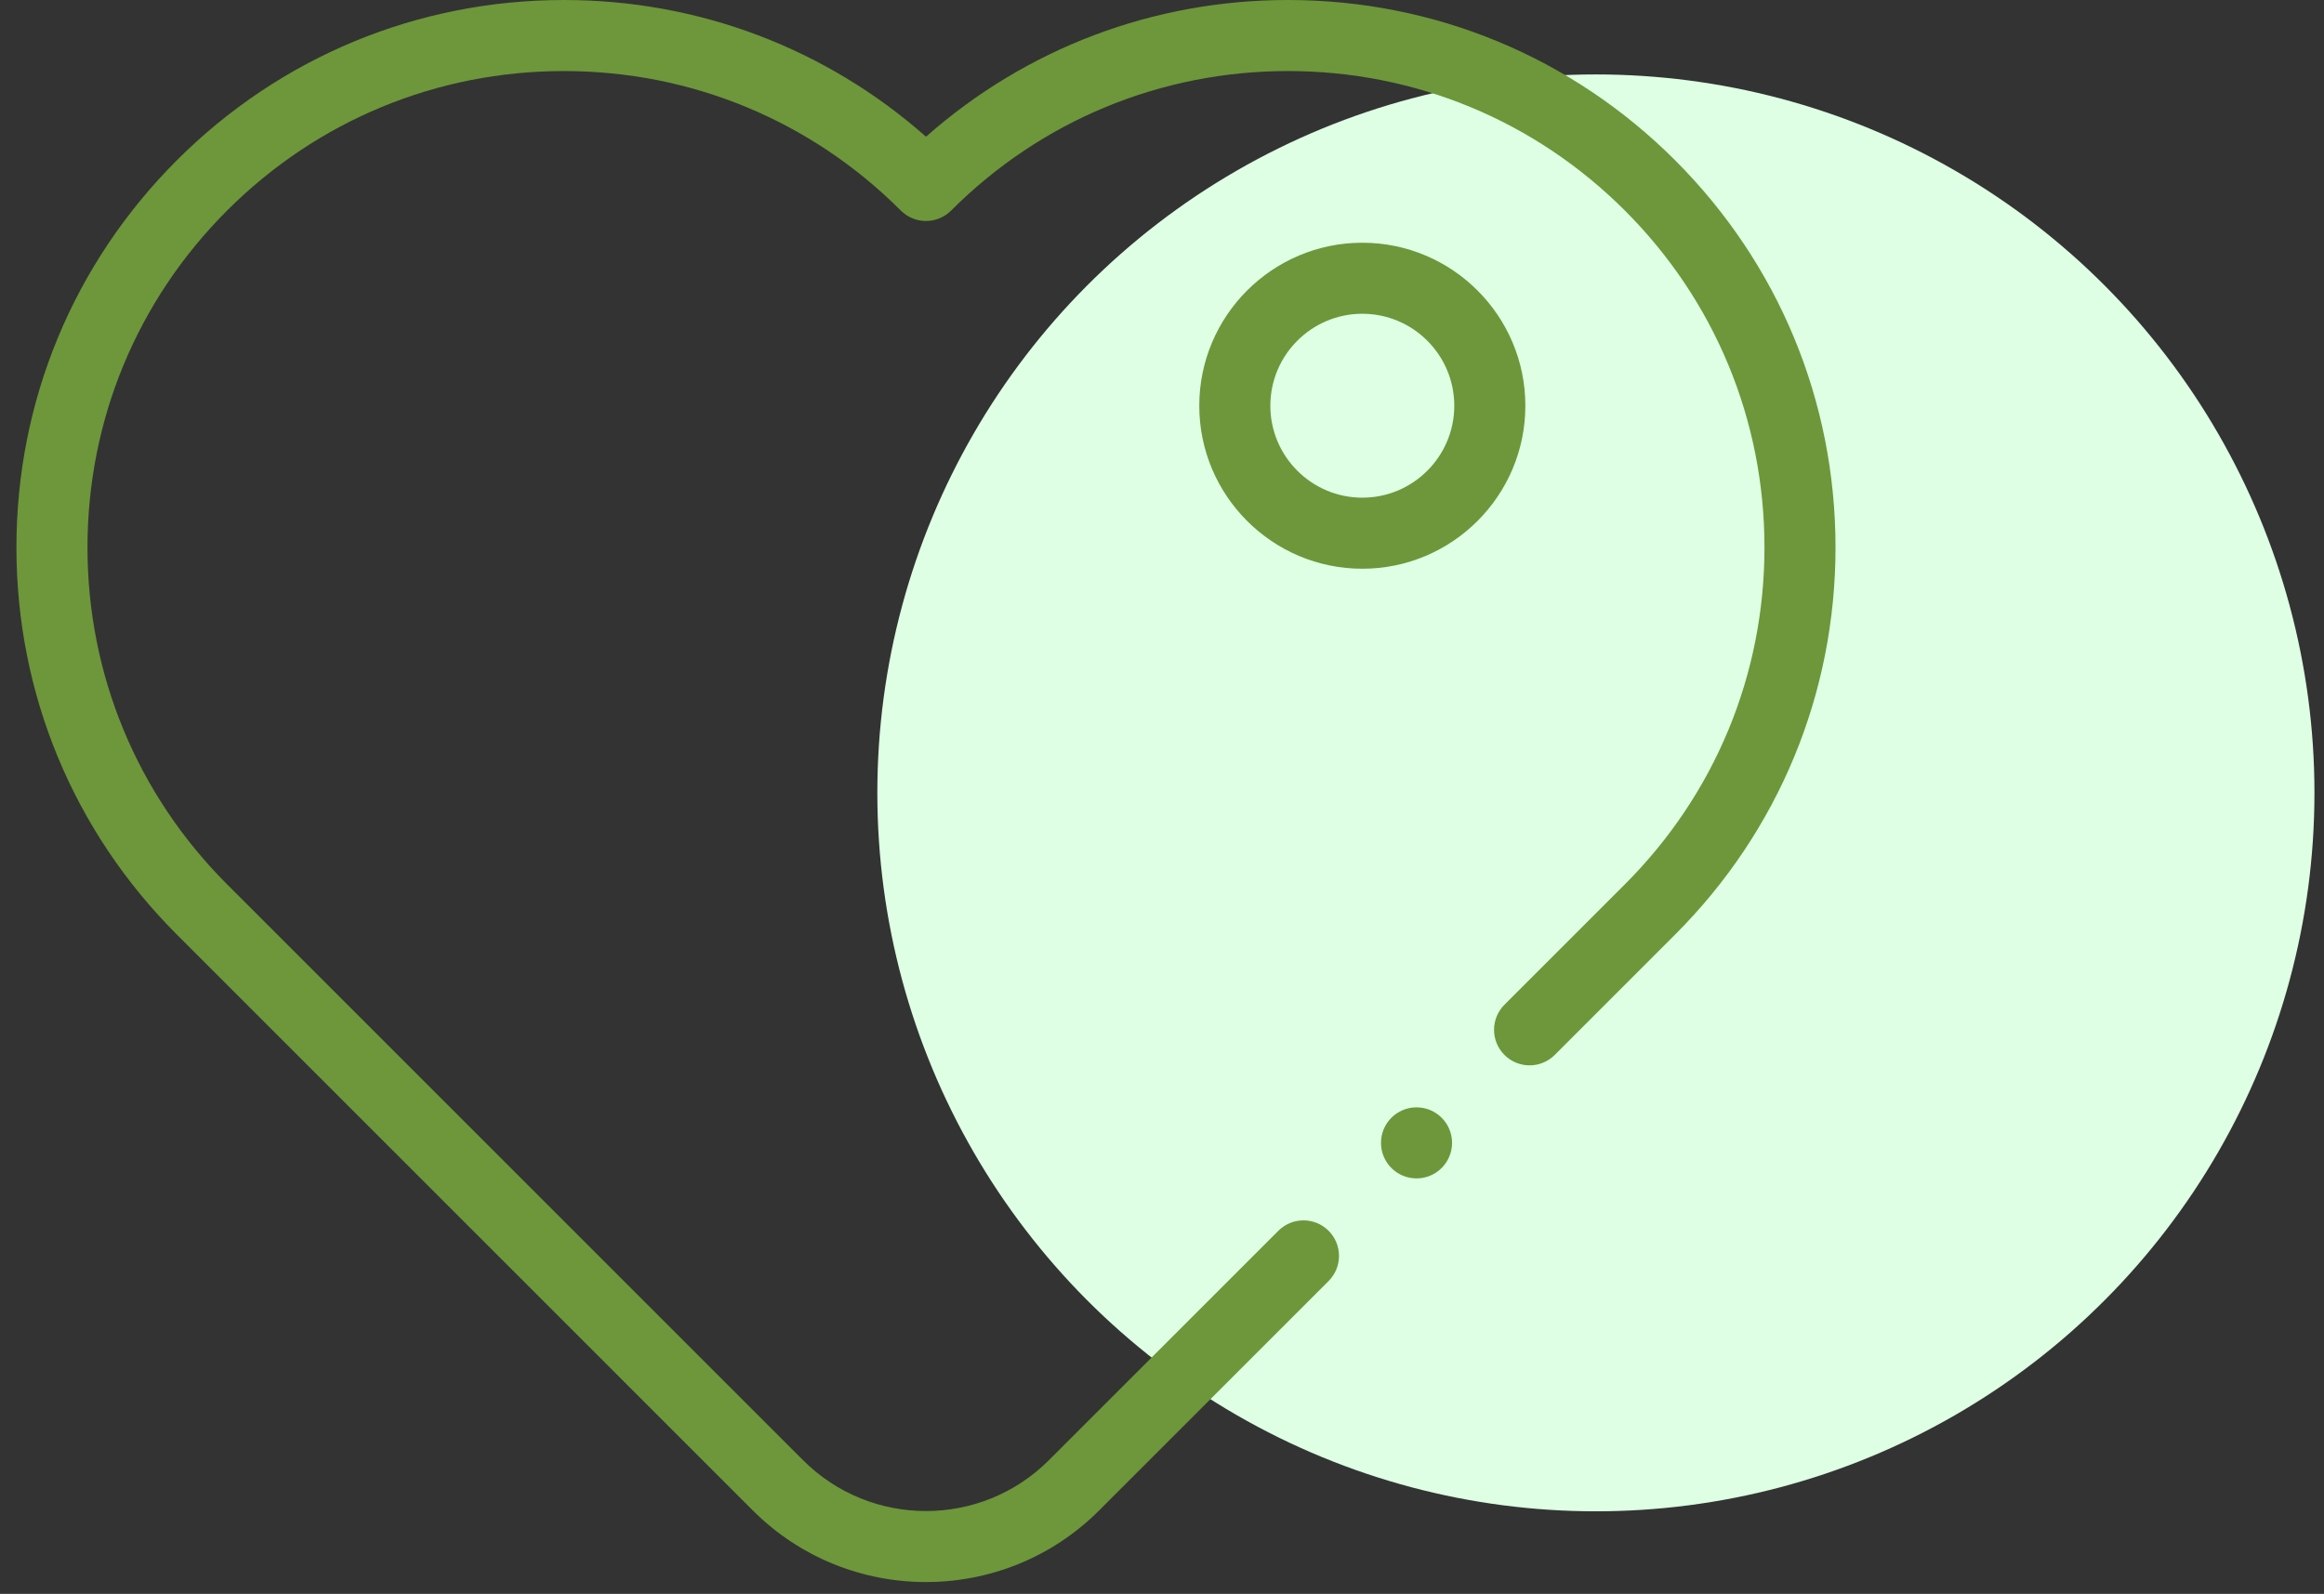 <svg width="121" height="83" viewBox="0 0 121 83" fill="none" xmlns="http://www.w3.org/2000/svg">
<rect x="0" y="0" width="121" height="83" fill="#333333" stroke="none"/>
<circle cx="83.091" cy="41.288" r="37.412" fill="#DEFFE4"/>
<path d="M87.218 8.349C81.834 2.965 74.675 0 67.061 0C60.047 0 53.421 2.516 48.212 7.119C43.002 2.516 36.375 0 29.362 0C21.748 0 14.589 2.965 9.205 8.349C3.821 13.734 0.855 20.892 0.855 28.507C0.855 36.121 3.821 43.28 9.205 48.664L39.197 78.656C41.683 81.141 44.946 82.384 48.211 82.384C51.475 82.384 54.74 81.141 57.225 78.656L69.174 66.708C69.896 65.985 69.896 64.814 69.174 64.092C68.451 63.369 67.281 63.369 66.558 64.092L54.609 76.04C51.081 79.568 45.341 79.568 41.813 76.04L11.821 46.048C7.136 41.362 4.555 35.133 4.555 28.507C4.555 21.881 7.136 15.651 11.821 10.966C16.506 6.28 22.736 3.7 29.362 3.7C35.988 3.7 42.218 6.28 46.903 10.966C47.25 11.312 47.721 11.508 48.211 11.508C48.702 11.508 49.172 11.312 49.519 10.966C54.205 6.28 60.434 3.7 67.06 3.7C73.687 3.7 79.916 6.28 84.602 10.966C89.287 15.651 91.868 21.881 91.868 28.507C91.868 35.133 89.287 41.363 84.602 46.048L78.33 52.319C77.608 53.042 77.608 54.213 78.33 54.935C79.053 55.658 80.224 55.658 80.947 54.935L87.218 48.664C92.602 43.28 95.567 36.121 95.567 28.507C95.567 20.892 92.602 13.734 87.218 8.349H87.218Z" fill="#6d973a"/>
<path d="M70.93 12.64C66.249 12.64 62.441 16.447 62.441 21.128C62.441 25.809 66.249 29.616 70.93 29.616C75.61 29.616 79.418 25.809 79.418 21.128C79.418 16.447 75.61 12.64 70.93 12.64ZM70.93 25.916C68.289 25.916 66.141 23.768 66.141 21.128C66.141 18.487 68.289 16.339 70.93 16.339C73.57 16.339 75.718 18.487 75.718 21.128C75.718 23.768 73.57 25.916 70.93 25.916Z" fill="#6d973a"/>
<circle cx="73.752" cy="59.514" r="1.85" fill="#6d973a"/>
</svg>
